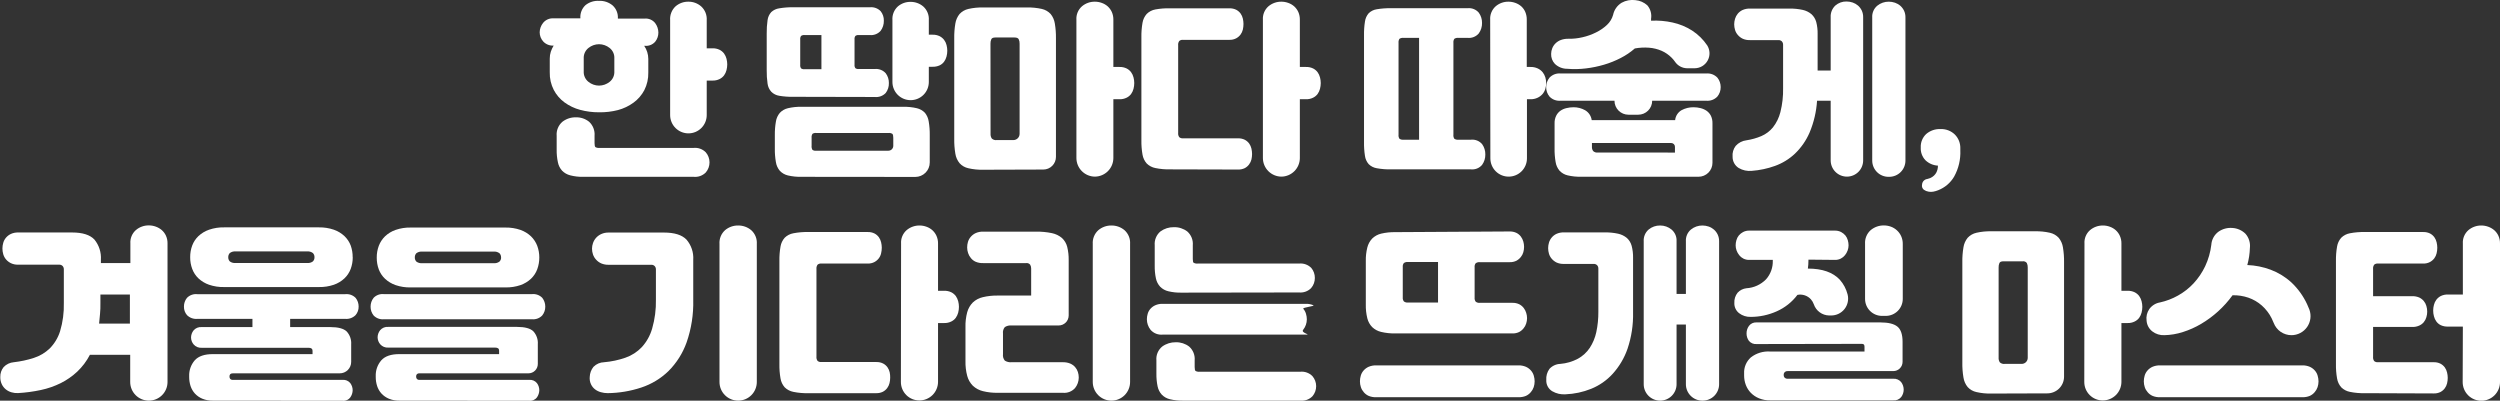 <svg width="312" height="50" viewBox="0 0 312 50" fill="none" xmlns="http://www.w3.org/2000/svg">
<rect x="0" y="0" width="312" height="50" fill="#333333" stroke="none"/>
<g clip-path="url(#clip0_3887_85167)">
<path d="M74.759 14.013C73.965 14.019 73.173 13.917 72.406 13.711C71.702 13.525 71.038 13.209 70.45 12.78C69.892 12.371 69.434 11.841 69.113 11.229C68.762 10.546 68.589 9.786 68.61 9.018V7.319C68.607 7.026 68.651 6.736 68.74 6.457C68.829 6.188 68.949 5.93 69.099 5.689C68.857 5.707 68.614 5.67 68.388 5.581C68.163 5.493 67.96 5.355 67.795 5.177C67.511 4.864 67.354 4.458 67.352 4.036C67.357 3.603 67.51 3.184 67.785 2.849C67.94 2.659 68.138 2.51 68.362 2.412C68.587 2.315 68.832 2.273 69.076 2.291H72.43V2.244C72.411 1.946 72.459 1.646 72.57 1.369C72.681 1.091 72.853 0.841 73.073 0.638C73.55 0.259 74.15 0.07 74.759 0.107C75.377 0.079 75.984 0.283 76.459 0.68C76.679 0.881 76.852 1.127 76.964 1.403C77.077 1.678 77.127 1.975 77.112 2.272V2.319H80.466C80.711 2.298 80.957 2.339 81.183 2.436C81.409 2.534 81.607 2.685 81.761 2.877C82.02 3.219 82.162 3.635 82.166 4.064C82.169 4.479 82.029 4.881 81.77 5.205C81.612 5.386 81.414 5.527 81.191 5.616C80.969 5.705 80.728 5.74 80.489 5.717H80.396C80.726 6.197 80.904 6.764 80.908 7.347V9.046C80.928 9.813 80.757 10.573 80.41 11.257C80.085 11.868 79.626 12.398 79.068 12.807C78.48 13.237 77.816 13.553 77.112 13.739C76.343 13.935 75.552 14.028 74.759 14.013ZM72.779 22.067C72.234 22.081 71.69 22.018 71.163 21.881C70.777 21.785 70.425 21.583 70.147 21.299C69.881 21.004 69.701 20.642 69.625 20.252C69.514 19.732 69.462 19.2 69.472 18.669V16.946C69.444 16.62 69.495 16.291 69.619 15.988C69.743 15.685 69.936 15.415 70.184 15.2C70.665 14.825 71.261 14.627 71.871 14.642C72.471 14.624 73.058 14.822 73.525 15.2C73.763 15.421 73.947 15.693 74.064 15.995C74.181 16.298 74.228 16.623 74.2 16.946V17.877C74.2 18.143 74.237 18.306 74.316 18.366C74.474 18.448 74.653 18.48 74.829 18.459H86.568C86.846 18.432 87.126 18.467 87.388 18.562C87.65 18.657 87.887 18.81 88.082 19.009C88.38 19.355 88.545 19.795 88.548 20.252C88.552 20.718 88.386 21.169 88.082 21.523C87.888 21.719 87.651 21.87 87.391 21.965C87.131 22.059 86.853 22.094 86.578 22.067H72.779ZM74.759 10.684C75.238 10.682 75.703 10.518 76.077 10.219C76.275 10.063 76.432 9.862 76.535 9.633C76.638 9.404 76.684 9.153 76.669 8.901V7.295C76.684 7.045 76.638 6.795 76.535 6.566C76.432 6.337 76.275 6.137 76.077 5.982C75.703 5.683 75.238 5.519 74.759 5.517C74.281 5.519 73.818 5.683 73.445 5.982C73.247 6.137 73.09 6.337 72.986 6.566C72.882 6.794 72.835 7.045 72.849 7.295V8.901C72.835 9.153 72.881 9.404 72.985 9.633C73.089 9.863 73.247 10.064 73.445 10.219C73.818 10.518 74.281 10.682 74.759 10.684ZM83.633 2.514C83.611 2.195 83.659 1.875 83.776 1.577C83.893 1.279 84.075 1.01 84.309 0.792C84.755 0.407 85.327 0.199 85.916 0.21C86.504 0.204 87.073 0.417 87.514 0.806C87.748 1.021 87.931 1.287 88.05 1.582C88.168 1.878 88.219 2.196 88.199 2.514V6.029H88.921C89.226 6.019 89.53 6.083 89.806 6.215C90.025 6.326 90.216 6.485 90.365 6.681C90.506 6.877 90.609 7.098 90.668 7.333C90.728 7.564 90.759 7.801 90.761 8.04C90.759 8.281 90.728 8.52 90.668 8.752C90.609 8.987 90.506 9.208 90.365 9.404C90.216 9.603 90.021 9.762 89.796 9.87C89.524 10.002 89.223 10.066 88.921 10.056H88.199V14.362C88.199 14.662 88.14 14.959 88.025 15.235C87.91 15.512 87.742 15.764 87.53 15.975C87.318 16.187 87.066 16.355 86.79 16.47C86.513 16.585 86.216 16.644 85.916 16.644C85.311 16.644 84.73 16.403 84.302 15.975C83.874 15.548 83.633 14.967 83.633 14.362V2.514Z" fill="white"/>
<path d="M98.983 12.081C98.406 12.092 97.829 12.05 97.259 11.955C96.88 11.899 96.529 11.723 96.258 11.452C96.003 11.171 95.841 10.819 95.792 10.442C95.712 9.883 95.677 9.317 95.685 8.752V4.19C95.677 3.629 95.713 3.069 95.792 2.514C95.839 2.137 96.002 1.784 96.258 1.504C96.536 1.249 96.885 1.087 97.259 1.038C97.829 0.942 98.406 0.898 98.983 0.908H108.556C108.804 0.882 109.054 0.912 109.288 0.997C109.522 1.082 109.734 1.218 109.907 1.397C110.175 1.733 110.316 2.154 110.303 2.584C110.316 3.041 110.173 3.489 109.898 3.855C109.73 4.04 109.522 4.184 109.289 4.274C109.056 4.365 108.805 4.4 108.556 4.376H107.182C107.031 4.358 106.878 4.396 106.753 4.483C106.666 4.608 106.628 4.76 106.646 4.911V8.077C106.628 8.23 106.666 8.384 106.753 8.51C106.879 8.596 107.031 8.632 107.182 8.613H109.162C109.416 8.586 109.673 8.619 109.912 8.711C110.151 8.802 110.365 8.949 110.536 9.139C110.801 9.489 110.941 9.919 110.932 10.358C110.948 10.808 110.809 11.248 110.536 11.606C110.36 11.789 110.145 11.929 109.907 12.015C109.669 12.101 109.414 12.132 109.162 12.104L98.983 12.081ZM100.031 22.067C99.459 22.082 98.888 22.024 98.331 21.895C97.944 21.805 97.592 21.603 97.32 21.313C97.06 21.003 96.89 20.628 96.831 20.228C96.734 19.667 96.69 19.098 96.7 18.529V16.867C96.691 16.302 96.735 15.738 96.831 15.181C96.889 14.779 97.059 14.4 97.32 14.088C97.592 13.797 97.944 13.595 98.331 13.505C98.888 13.375 99.459 13.315 100.031 13.329H112.725C113.297 13.315 113.869 13.375 114.426 13.505C114.814 13.596 115.167 13.798 115.441 14.088C115.69 14.405 115.851 14.782 115.907 15.181C115.999 15.738 116.041 16.302 116.033 16.867V20.279C116.033 20.757 115.843 21.215 115.505 21.553C115.167 21.891 114.708 22.081 114.23 22.081L100.031 22.067ZM99.868 8.1C99.85 8.253 99.888 8.407 99.975 8.533C100.113 8.623 100.278 8.66 100.441 8.636H102.514V4.376H100.441C100.278 4.353 100.112 4.391 99.975 4.483C99.888 4.608 99.85 4.76 99.868 4.911V8.1ZM101.289 18.18C101.266 18.362 101.303 18.547 101.396 18.706C101.534 18.796 101.699 18.832 101.862 18.808H110.871C111.033 18.808 111.188 18.744 111.303 18.63C111.417 18.515 111.482 18.36 111.482 18.198V17.202C111.482 16.941 111.444 16.774 111.365 16.704C111.226 16.617 111.062 16.579 110.899 16.597H101.862C101.699 16.574 101.533 16.612 101.396 16.704C101.305 16.853 101.267 17.029 101.289 17.202V18.18ZM111.375 2.514C111.351 2.197 111.399 1.878 111.516 1.582C111.633 1.286 111.816 1.021 112.05 0.805C112.49 0.428 113.054 0.224 113.634 0.233C114.219 0.226 114.787 0.433 115.232 0.815C115.466 1.028 115.65 1.292 115.768 1.586C115.887 1.88 115.938 2.197 115.917 2.514V4.33H116.382C116.688 4.32 116.992 4.384 117.267 4.516C117.486 4.628 117.676 4.787 117.826 4.981C117.97 5.173 118.073 5.391 118.129 5.624C118.189 5.855 118.221 6.093 118.222 6.331C118.221 6.572 118.189 6.811 118.129 7.044C118.071 7.278 117.968 7.499 117.826 7.695C117.679 7.896 117.484 8.056 117.258 8.161C116.983 8.283 116.684 8.342 116.382 8.333H115.917V10.233C115.917 10.834 115.677 11.411 115.252 11.836C114.827 12.261 114.249 12.5 113.648 12.5C113.349 12.501 113.054 12.442 112.778 12.329C112.502 12.215 112.252 12.048 112.041 11.838C111.829 11.627 111.662 11.377 111.548 11.101C111.433 10.826 111.375 10.531 111.375 10.233V2.514Z" fill="white"/>
<path d="M122.713 21.183C122.086 21.2 121.46 21.137 120.85 20.996C120.428 20.906 120.045 20.687 119.755 20.368C119.476 20.027 119.294 19.616 119.228 19.181C119.125 18.566 119.078 17.942 119.089 17.319V4.795C119.078 4.172 119.125 3.548 119.228 2.933C119.296 2.498 119.478 2.088 119.755 1.746C120.048 1.431 120.429 1.212 120.85 1.117C121.461 0.979 122.087 0.917 122.713 0.931H128.163C128.79 0.917 129.415 0.98 130.027 1.117C130.446 1.213 130.828 1.432 131.121 1.746C131.397 2.089 131.577 2.498 131.643 2.933C131.747 3.548 131.793 4.172 131.783 4.795V19.581C131.783 20 131.617 20.401 131.32 20.697C131.024 20.993 130.623 21.159 130.204 21.159L122.713 21.183ZM123.621 16.69C123.606 16.9 123.66 17.11 123.775 17.286C123.856 17.363 123.954 17.42 124.06 17.454C124.167 17.488 124.279 17.497 124.39 17.482H126.468C126.674 17.482 126.872 17.4 127.018 17.254C127.164 17.108 127.246 16.91 127.246 16.704V5.447C127.255 5.254 127.215 5.062 127.129 4.888C127.05 4.749 126.882 4.679 126.617 4.679H124.218C123.952 4.679 123.789 4.749 123.719 4.888C123.641 5.064 123.605 5.255 123.612 5.447L123.621 16.69ZM134.336 2.468C134.314 2.152 134.366 1.835 134.487 1.543C134.608 1.25 134.796 0.99 135.035 0.782C135.485 0.406 136.055 0.203 136.642 0.21C136.936 0.21 137.228 0.262 137.504 0.363C137.774 0.458 138.024 0.604 138.24 0.792C138.455 0.988 138.629 1.225 138.752 1.49C138.888 1.797 138.955 2.131 138.948 2.468V8.357H139.716C140.022 8.347 140.326 8.411 140.601 8.543C140.821 8.654 141.012 8.813 141.16 9.009C141.302 9.205 141.405 9.426 141.463 9.66C141.523 9.891 141.555 10.129 141.556 10.368C141.555 10.608 141.523 10.848 141.463 11.08C141.405 11.315 141.302 11.536 141.16 11.732C141.011 11.931 140.816 12.09 140.592 12.197C140.32 12.33 140.019 12.394 139.716 12.384H138.948V19.739C138.942 20.349 138.697 20.931 138.266 21.362C137.834 21.793 137.251 22.038 136.642 22.044C136.032 22.038 135.449 21.793 135.018 21.362C134.587 20.931 134.342 20.349 134.336 19.739V2.468Z" fill="white"/>
<path d="M146.033 21.136C145.416 21.151 144.799 21.096 144.193 20.973C143.784 20.895 143.408 20.698 143.112 20.405C142.836 20.093 142.653 19.709 142.586 19.297C142.482 18.706 142.436 18.105 142.446 17.505V4.632C142.436 4.032 142.483 3.432 142.586 2.84C142.653 2.43 142.836 2.047 143.112 1.737C143.408 1.445 143.785 1.251 144.193 1.178C144.8 1.068 145.417 1.021 146.033 1.038H153.44C153.735 1.03 154.028 1.094 154.293 1.225C154.503 1.339 154.686 1.498 154.828 1.69C154.961 1.88 155.055 2.093 155.108 2.319C155.159 2.54 155.185 2.766 155.187 2.994C155.186 3.229 155.159 3.463 155.108 3.692C155.055 3.919 154.955 4.133 154.815 4.32C154.669 4.513 154.483 4.672 154.269 4.786C154.013 4.918 153.728 4.982 153.44 4.972H147.64C147.473 4.955 147.305 5.006 147.175 5.112C147.063 5.267 147.013 5.458 147.035 5.647V16.588C147.013 16.777 147.063 16.968 147.175 17.123C147.305 17.229 147.473 17.279 147.64 17.263H154.512C154.807 17.254 155.1 17.318 155.364 17.449C155.575 17.563 155.758 17.722 155.9 17.915C156.032 18.104 156.127 18.318 156.179 18.543C156.23 18.765 156.256 18.991 156.259 19.218C156.258 19.45 156.232 19.681 156.179 19.907C156.124 20.13 156.024 20.338 155.886 20.521C155.742 20.716 155.556 20.875 155.341 20.987C155.082 21.11 154.798 21.169 154.512 21.159L146.033 21.136ZM157.61 2.468C157.588 2.152 157.64 1.835 157.761 1.543C157.882 1.25 158.07 0.99 158.308 0.782C158.759 0.406 159.329 0.203 159.916 0.21C160.21 0.21 160.501 0.262 160.777 0.363C161.047 0.458 161.297 0.604 161.513 0.792C161.729 0.988 161.903 1.225 162.026 1.49C162.162 1.797 162.229 2.131 162.221 2.468V8.357H162.99C163.296 8.347 163.599 8.411 163.875 8.543C164.095 8.654 164.286 8.813 164.434 9.009C164.576 9.205 164.678 9.426 164.737 9.66C164.797 9.891 164.828 10.129 164.83 10.368C164.828 10.608 164.797 10.848 164.737 11.08C164.678 11.315 164.576 11.536 164.434 11.732C164.285 11.931 164.09 12.09 163.866 12.197C163.593 12.33 163.293 12.394 162.99 12.384H162.221V19.739C162.215 20.349 161.971 20.931 161.539 21.362C161.108 21.793 160.525 22.038 159.916 22.044C159.306 22.038 158.723 21.793 158.292 21.362C157.861 20.931 157.616 20.349 157.61 19.739V2.468Z" fill="white"/>
<path d="M173.583 21.136C172.995 21.148 172.407 21.101 171.827 20.997C171.444 20.936 171.088 20.757 170.812 20.484C170.559 20.193 170.397 19.834 170.346 19.451C170.258 18.884 170.219 18.311 170.229 17.738V4.4C170.219 3.828 170.258 3.256 170.346 2.691C170.398 2.307 170.559 1.947 170.812 1.653C171.089 1.383 171.444 1.209 171.827 1.155C172.407 1.058 172.995 1.015 173.583 1.024H183.157C183.417 0.997 183.681 1.033 183.925 1.131C184.168 1.228 184.384 1.383 184.554 1.583C184.824 1.955 184.966 2.404 184.959 2.863C184.969 3.33 184.827 3.788 184.554 4.167C184.384 4.367 184.168 4.522 183.925 4.619C183.681 4.717 183.417 4.753 183.157 4.726H182.015C181.836 4.705 181.655 4.746 181.503 4.842C181.405 4.994 181.364 5.175 181.386 5.354V16.806C181.362 16.986 181.403 17.168 181.503 17.319C181.654 17.417 181.836 17.458 182.015 17.435H183.576C183.837 17.407 184.101 17.443 184.344 17.54C184.588 17.638 184.804 17.793 184.973 17.994C185.238 18.367 185.377 18.816 185.369 19.274C185.379 19.741 185.237 20.198 184.964 20.578C184.794 20.777 184.578 20.933 184.335 21.03C184.091 21.127 183.827 21.164 183.567 21.136H173.583ZM174.538 16.806C174.514 16.986 174.555 17.168 174.655 17.319C174.806 17.417 174.988 17.458 175.167 17.435H177.101V4.726H175.167C174.988 4.705 174.807 4.746 174.655 4.842C174.557 4.994 174.516 5.175 174.538 5.354V16.806ZM185.975 2.468C185.953 2.153 186.003 1.837 186.123 1.545C186.243 1.252 186.428 0.992 186.664 0.782C187.109 0.405 187.675 0.202 188.257 0.21C188.552 0.21 188.843 0.262 189.119 0.363C189.39 0.458 189.639 0.604 189.855 0.792C190.07 0.986 190.239 1.224 190.354 1.49C190.485 1.799 190.548 2.132 190.54 2.468V8.357H190.983C191.304 8.345 191.623 8.409 191.914 8.543C192.148 8.653 192.354 8.812 192.52 9.009C192.675 9.202 192.79 9.423 192.86 9.66C192.928 9.89 192.962 10.129 192.963 10.368C192.962 10.609 192.928 10.849 192.86 11.08C192.791 11.32 192.672 11.542 192.511 11.732C192.339 11.929 192.128 12.088 191.891 12.198C191.615 12.329 191.312 12.392 191.006 12.384H190.564V19.763C190.564 20.368 190.323 20.948 189.895 21.376C189.467 21.804 188.886 22.044 188.281 22.044C187.675 22.044 187.095 21.804 186.667 21.376C186.239 20.948 185.998 20.368 185.998 19.763L185.975 2.468Z" fill="white"/>
<path d="M201.511 12.57H194.779C194.523 12.596 194.263 12.563 194.021 12.475C193.779 12.386 193.56 12.243 193.382 12.058C193.105 11.725 192.956 11.303 192.962 10.87C192.961 10.444 193.105 10.03 193.372 9.697C193.549 9.508 193.767 9.362 194.009 9.27C194.252 9.179 194.512 9.145 194.77 9.171H212.938C213.196 9.147 213.455 9.181 213.698 9.272C213.94 9.363 214.158 9.509 214.335 9.697C214.601 10.031 214.744 10.445 214.741 10.87C214.747 11.303 214.598 11.725 214.321 12.058C214.143 12.243 213.924 12.386 213.682 12.475C213.44 12.563 213.18 12.596 212.924 12.57H206.192C206.193 12.799 206.148 13.027 206.061 13.239C205.973 13.451 205.844 13.643 205.682 13.806C205.52 13.968 205.327 14.096 205.115 14.184C204.902 14.271 204.675 14.316 204.445 14.316H203.234C203.005 14.316 202.777 14.271 202.565 14.184C202.353 14.096 202.16 13.968 201.998 13.806C201.835 13.643 201.707 13.451 201.619 13.239C201.531 13.027 201.487 12.799 201.487 12.57H201.511ZM206.053 2.351C206.055 2.394 206.055 2.438 206.053 2.481C206.049 2.515 206.049 2.55 206.053 2.584C206.952 2.537 207.853 2.612 208.731 2.807C209.596 2.994 210.421 3.333 211.168 3.808C211.92 4.294 212.565 4.927 213.064 5.67C213.24 5.952 213.338 6.277 213.346 6.609C213.355 6.942 213.274 7.271 213.112 7.562C212.951 7.853 212.714 8.095 212.427 8.263C212.14 8.432 211.813 8.52 211.48 8.519H210.548C210.244 8.514 209.946 8.435 209.679 8.288C209.413 8.141 209.187 7.931 209.02 7.677C208.903 7.511 208.772 7.355 208.629 7.211C208.268 6.845 207.841 6.549 207.371 6.341C206.871 6.125 206.339 5.994 205.796 5.954C205.205 5.909 204.61 5.941 204.026 6.047C203.492 6.513 202.902 6.912 202.27 7.235C201.603 7.581 200.904 7.862 200.183 8.073C199.445 8.292 198.689 8.448 197.924 8.538C197.151 8.634 196.37 8.65 195.594 8.585C195.018 8.589 194.463 8.369 194.048 7.97C193.891 7.804 193.768 7.608 193.688 7.394C193.608 7.179 193.572 6.951 193.582 6.722C193.583 6.483 193.631 6.246 193.722 6.024C193.813 5.793 193.953 5.583 194.132 5.41C194.32 5.225 194.545 5.082 194.793 4.991C195.091 4.882 195.407 4.83 195.725 4.837C196.317 4.851 196.909 4.788 197.486 4.651C198.075 4.52 198.646 4.316 199.186 4.046C199.683 3.804 200.142 3.491 200.546 3.114C200.913 2.774 201.179 2.339 201.315 1.857C201.379 1.546 201.507 1.251 201.689 0.991C201.872 0.731 202.106 0.511 202.377 0.344C202.904 0.052 203.512 -0.063 204.11 0.019C204.662 0.068 205.182 0.297 205.591 0.67C205.786 0.9 205.927 1.17 206.007 1.46C206.087 1.75 206.102 2.054 206.053 2.351ZM196.386 13.384C196.889 13.382 197.383 13.511 197.821 13.757C198.043 13.886 198.233 14.065 198.376 14.278C198.519 14.492 198.611 14.736 198.646 14.991H209.057C209.082 14.734 209.169 14.487 209.309 14.271C209.449 14.055 209.639 13.875 209.863 13.748C210.324 13.501 210.84 13.376 211.363 13.384C211.654 13.385 211.943 13.421 212.225 13.492C212.496 13.558 212.753 13.671 212.984 13.827C213.21 13.987 213.394 14.2 213.52 14.446C213.657 14.737 213.724 15.056 213.716 15.377V20.321C213.716 20.549 213.671 20.775 213.584 20.986C213.496 21.196 213.368 21.388 213.207 21.549C213.046 21.71 212.854 21.838 212.643 21.925C212.432 22.013 212.206 22.058 211.978 22.058H197.341C196.769 22.072 196.198 22.014 195.641 21.885C195.254 21.796 194.902 21.593 194.63 21.303C194.37 20.994 194.201 20.619 194.141 20.219C194.044 19.658 194 19.089 194.011 18.52V15.377C194.001 15.055 194.07 14.736 194.211 14.446C194.332 14.2 194.511 13.988 194.733 13.827C194.962 13.668 195.22 13.554 195.492 13.492C195.785 13.42 196.085 13.384 196.386 13.384ZM209.034 19.041V18.315C209.034 18.191 208.985 18.073 208.898 17.985C208.81 17.898 208.692 17.849 208.568 17.849H198.674V18.315C198.66 18.506 198.715 18.695 198.827 18.85C198.902 18.921 198.992 18.975 199.09 19.007C199.189 19.04 199.293 19.049 199.396 19.036L209.034 19.041Z" fill="white"/>
<path d="M217.978 17.505C218.611 17.408 219.229 17.233 219.819 16.983C220.379 16.741 220.874 16.369 221.263 15.898C221.703 15.334 222.021 14.684 222.194 13.99C222.44 13.008 222.553 11.998 222.53 10.987V5.587C222.534 5.433 222.481 5.284 222.381 5.168C222.324 5.112 222.256 5.068 222.181 5.04C222.107 5.012 222.027 5 221.947 5.005H218.384C218.076 5.016 217.77 4.957 217.489 4.832C217.257 4.721 217.051 4.562 216.884 4.367C216.723 4.185 216.604 3.971 216.534 3.738C216.465 3.512 216.429 3.277 216.427 3.04C216.429 2.803 216.465 2.568 216.534 2.342C216.603 2.112 216.717 1.898 216.87 1.713C217.034 1.515 217.241 1.356 217.475 1.248C217.769 1.119 218.087 1.059 218.407 1.071H223.322C223.877 1.062 224.432 1.116 224.975 1.234C225.378 1.321 225.754 1.504 226.07 1.769C226.358 2.032 226.564 2.371 226.667 2.747C226.792 3.233 226.85 3.734 226.839 4.236V8.799H228.469V2.165C228.452 1.891 228.495 1.617 228.595 1.362C228.696 1.107 228.852 0.877 229.052 0.689C229.439 0.353 229.937 0.174 230.449 0.186C230.711 0.187 230.971 0.231 231.218 0.316C231.462 0.4 231.688 0.53 231.884 0.698C232.078 0.872 232.237 1.082 232.35 1.317C232.471 1.583 232.53 1.873 232.522 2.165V20.018C232.522 20.556 232.309 21.071 231.929 21.451C231.549 21.83 231.033 22.044 230.496 22.044C229.958 22.044 229.443 21.83 229.063 21.451C228.683 21.071 228.469 20.556 228.469 20.018V12.57H226.769C226.682 13.936 226.367 15.278 225.837 16.541C225.409 17.534 224.787 18.431 224.006 19.18C223.29 19.856 222.441 20.375 221.514 20.707C220.584 21.042 219.612 21.249 218.626 21.322C218.055 21.381 217.48 21.256 216.986 20.964C216.751 20.815 216.557 20.609 216.424 20.364C216.291 20.12 216.223 19.845 216.227 19.567C216.179 19.081 216.317 18.595 216.614 18.207C216.966 17.813 217.452 17.563 217.978 17.505ZM233.654 2.188C233.636 1.91 233.683 1.631 233.792 1.375C233.901 1.119 234.07 0.892 234.283 0.712C234.691 0.381 235.202 0.203 235.727 0.209C235.989 0.21 236.249 0.254 236.496 0.34C236.74 0.423 236.966 0.553 237.162 0.722C237.356 0.895 237.515 1.106 237.628 1.341C237.749 1.606 237.808 1.896 237.8 2.188V20.042C237.8 20.579 237.587 21.094 237.207 21.474C236.827 21.854 236.311 22.067 235.774 22.067H235.681C235.143 22.067 234.628 21.854 234.248 21.474C233.868 21.094 233.654 20.579 233.654 20.042V2.188Z" fill="white"/>
<path d="M241.014 22.16C241.273 22.027 241.488 21.822 241.634 21.569C241.784 21.294 241.86 20.984 241.853 20.671C241.268 20.641 240.714 20.401 240.292 19.995C240.093 19.785 239.938 19.536 239.838 19.264C239.738 18.992 239.695 18.702 239.71 18.413C239.694 18.1 239.745 17.787 239.862 17.496C239.979 17.205 240.157 16.942 240.386 16.727C240.882 16.3 241.524 16.078 242.179 16.108C242.509 16.094 242.839 16.148 243.147 16.267C243.456 16.385 243.737 16.566 243.973 16.797C244.197 17.025 244.372 17.296 244.488 17.594C244.604 17.892 244.659 18.21 244.648 18.529V18.738C244.702 19.887 244.436 21.028 243.879 22.035C243.426 22.816 242.719 23.418 241.876 23.743C241.68 23.821 241.478 23.881 241.271 23.92C241.078 23.955 240.881 23.955 240.688 23.92C240.479 23.888 240.28 23.808 240.106 23.687C240.008 23.613 239.934 23.512 239.892 23.396C239.851 23.28 239.844 23.155 239.873 23.036C239.883 22.861 239.953 22.696 240.072 22.568C240.192 22.441 240.352 22.359 240.525 22.337C240.602 22.31 240.679 22.286 240.758 22.267C240.848 22.244 240.935 22.208 241.014 22.16Z" fill="white"/>
<path d="M1.724 45.205C2.57 45.11 3.405 44.931 4.216 44.669C4.956 44.434 5.633 44.032 6.196 43.496C6.798 42.89 7.245 42.147 7.5 41.331C7.842 40.188 7.999 38.996 7.966 37.803V33.613C7.971 33.458 7.916 33.308 7.812 33.194C7.756 33.138 7.689 33.095 7.615 33.067C7.541 33.039 7.463 33.026 7.384 33.031H2.259C1.949 33.042 1.641 32.978 1.36 32.845C1.129 32.732 0.923 32.574 0.755 32.379C0.593 32.189 0.474 31.967 0.405 31.727C0.338 31.496 0.303 31.256 0.303 31.015C0.303 30.775 0.338 30.537 0.405 30.307C0.471 30.071 0.587 29.852 0.745 29.665C0.912 29.469 1.118 29.31 1.351 29.199C1.643 29.065 1.962 29.001 2.283 29.013H8.991C10.309 29.013 11.236 29.311 11.786 29.898C12.362 30.604 12.65 31.502 12.592 32.412V32.831H16.272V30.387C16.25 30.071 16.302 29.754 16.423 29.462C16.544 29.169 16.732 28.909 16.971 28.701C17.421 28.325 17.991 28.122 18.578 28.129C18.872 28.129 19.164 28.181 19.44 28.282C19.712 28.379 19.964 28.524 20.185 28.71C20.406 28.904 20.584 29.142 20.707 29.409C20.847 29.715 20.915 30.05 20.907 30.387V47.672C20.907 48.29 20.662 48.882 20.225 49.318C19.788 49.755 19.196 50 18.578 50C17.96 50 17.368 49.755 16.931 49.318C16.494 48.882 16.249 48.29 16.249 47.672V44.283H11.218C10.813 45.065 10.281 45.773 9.643 46.378C9.03 46.953 8.336 47.436 7.584 47.812C6.795 48.201 5.961 48.491 5.101 48.673C4.17 48.873 3.224 49.001 2.273 49.055C1.994 49.073 1.713 49.041 1.444 48.962C1.18 48.89 0.934 48.763 0.722 48.59C0.509 48.418 0.339 48.2 0.224 47.952C0.093 47.67 0.029 47.363 0.037 47.053C0.022 46.602 0.17 46.16 0.456 45.81C0.789 45.459 1.241 45.243 1.724 45.205ZM12.531 37.826C12.531 38.291 12.531 38.757 12.485 39.153C12.438 39.548 12.415 39.986 12.368 40.386H16.211V36.755H12.531V37.826Z" fill="white"/>
<path d="M26.553 50C26.106 50.011 25.662 49.928 25.249 49.758C24.895 49.611 24.577 49.389 24.317 49.106C24.076 48.837 23.893 48.52 23.781 48.175C23.664 47.807 23.605 47.422 23.609 47.035V46.965C23.578 46.233 23.828 45.517 24.308 44.963C24.774 44.451 25.519 44.195 26.544 44.195H39.005V43.776C39.005 43.529 38.842 43.403 38.516 43.403H25.17C24.984 43.416 24.799 43.386 24.627 43.316C24.455 43.245 24.301 43.137 24.177 42.998C23.965 42.756 23.846 42.446 23.842 42.123C23.845 41.802 23.955 41.491 24.154 41.239C24.277 41.092 24.434 40.978 24.61 40.905C24.787 40.832 24.979 40.803 25.17 40.82H31.505V39.795H24.634C24.397 39.817 24.159 39.786 23.935 39.706C23.711 39.625 23.508 39.497 23.339 39.33C23.082 39.033 22.946 38.651 22.957 38.259C22.952 37.867 23.084 37.485 23.33 37.179C23.497 37.006 23.701 36.874 23.927 36.794C24.154 36.713 24.395 36.685 24.634 36.713H43.081C43.32 36.687 43.562 36.715 43.788 36.795C44.014 36.876 44.218 37.007 44.386 37.179C44.63 37.486 44.761 37.867 44.758 38.259C44.767 38.652 44.63 39.033 44.372 39.33C44.204 39.497 44.001 39.625 43.778 39.706C43.555 39.786 43.317 39.817 43.081 39.795H36.21V40.82H41.218C42.21 40.82 42.895 41.006 43.268 41.369C43.466 41.586 43.618 41.841 43.714 42.119C43.81 42.397 43.849 42.691 43.827 42.984V45.168C43.827 45.355 43.79 45.541 43.718 45.714C43.646 45.887 43.54 46.044 43.408 46.177C43.275 46.309 43.117 46.414 42.944 46.485C42.77 46.557 42.584 46.593 42.397 46.592H29.083C29.02 46.586 28.957 46.592 28.897 46.61C28.837 46.629 28.781 46.659 28.733 46.7C28.666 46.78 28.633 46.883 28.64 46.988C28.635 47.097 28.668 47.204 28.733 47.291C28.779 47.335 28.834 47.369 28.895 47.389C28.955 47.41 29.019 47.416 29.083 47.407H42.755C42.937 47.39 43.121 47.419 43.289 47.49C43.458 47.562 43.605 47.674 43.72 47.817C43.911 48.075 44.014 48.389 44.013 48.711C44.005 49.019 43.907 49.318 43.733 49.572C43.625 49.726 43.477 49.849 43.305 49.926C43.133 50.004 42.943 50.035 42.755 50.014L26.553 50ZM44.022 32.1C44.026 32.6 43.939 33.097 43.766 33.566C43.597 34.013 43.33 34.415 42.984 34.744C42.605 35.096 42.158 35.366 41.67 35.536C41.07 35.739 40.44 35.837 39.806 35.824H27.974C27.333 35.84 26.694 35.742 26.087 35.536C25.598 35.366 25.149 35.097 24.769 34.744C24.423 34.416 24.157 34.013 23.991 33.566C23.816 33.097 23.729 32.6 23.735 32.1C23.73 31.599 23.816 31.102 23.991 30.633C24.158 30.189 24.424 29.787 24.769 29.46C25.149 29.108 25.598 28.838 26.087 28.669C26.694 28.46 27.333 28.361 27.974 28.375H39.806C40.44 28.364 41.071 28.464 41.67 28.669C42.158 28.839 42.605 29.108 42.984 29.46C43.328 29.788 43.596 30.189 43.766 30.633C43.935 31.104 44.019 31.6 44.013 32.1H44.022ZM39.248 32.1C39.252 32.004 39.237 31.908 39.202 31.818C39.168 31.728 39.115 31.647 39.047 31.578C38.837 31.422 38.576 31.351 38.316 31.378H29.418C29.156 31.351 28.894 31.422 28.682 31.578C28.616 31.648 28.564 31.729 28.531 31.819C28.497 31.909 28.482 32.004 28.486 32.1C28.482 32.196 28.497 32.292 28.53 32.383C28.564 32.473 28.616 32.556 28.682 32.626C28.895 32.78 29.157 32.85 29.418 32.821H38.316C38.575 32.85 38.837 32.78 39.047 32.626C39.115 32.557 39.168 32.474 39.203 32.384C39.237 32.293 39.252 32.197 39.248 32.1Z" fill="white"/>
<path d="M66.374 36.708C66.612 36.68 66.855 36.707 67.081 36.788C67.307 36.868 67.512 37.001 67.678 37.174C67.921 37.487 68.052 37.872 68.051 38.268C68.056 38.671 67.919 39.063 67.664 39.376C67.499 39.546 67.296 39.677 67.073 39.758C66.849 39.838 66.61 39.867 66.374 39.842H47.926C47.689 39.867 47.45 39.838 47.225 39.757C47.001 39.677 46.798 39.546 46.631 39.376C46.378 39.063 46.242 38.671 46.249 38.268C46.246 37.872 46.377 37.486 46.622 37.174C46.788 37 46.992 36.867 47.219 36.786C47.445 36.705 47.688 36.679 47.926 36.708H66.374ZM49.836 50C49.389 50.01 48.945 49.928 48.532 49.758C48.178 49.611 47.86 49.388 47.6 49.106C47.359 48.836 47.176 48.519 47.065 48.175C46.947 47.806 46.888 47.421 46.892 47.034V46.965C46.861 46.233 47.111 45.516 47.591 44.963C48.057 44.45 48.802 44.194 49.827 44.194H62.288V43.752C62.288 43.505 62.125 43.38 61.799 43.38H48.453C48.267 43.392 48.082 43.362 47.91 43.292C47.738 43.222 47.584 43.113 47.46 42.975C47.248 42.732 47.129 42.422 47.125 42.099C47.128 41.778 47.238 41.467 47.437 41.215C47.56 41.069 47.717 40.954 47.894 40.881C48.07 40.808 48.262 40.779 48.453 40.796H64.51C65.503 40.796 66.187 40.982 66.56 41.345C66.758 41.562 66.91 41.818 67.006 42.095C67.103 42.373 67.141 42.668 67.119 42.961V45.423C67.119 45.577 67.089 45.73 67.03 45.872C66.971 46.014 66.884 46.143 66.775 46.251C66.666 46.36 66.537 46.446 66.394 46.504C66.252 46.563 66.099 46.593 65.945 46.592H52.375C52.313 46.585 52.249 46.592 52.19 46.61C52.13 46.628 52.074 46.659 52.026 46.699C51.958 46.78 51.925 46.883 51.933 46.988C51.927 47.096 51.96 47.203 52.026 47.29C52.071 47.335 52.126 47.369 52.187 47.389C52.248 47.409 52.312 47.415 52.375 47.407H66.048C66.23 47.39 66.413 47.419 66.582 47.49C66.75 47.562 66.898 47.674 67.012 47.816C67.204 48.075 67.307 48.389 67.305 48.71C67.297 49.018 67.2 49.317 67.026 49.572C66.917 49.726 66.769 49.848 66.597 49.926C66.425 50.004 66.235 50.034 66.048 50.014L49.836 50ZM67.305 32.123C67.308 32.627 67.222 33.129 67.049 33.603C66.881 34.053 66.614 34.459 66.267 34.79C65.888 35.142 65.441 35.412 64.953 35.582C64.353 35.785 63.723 35.883 63.09 35.87H51.257C50.616 35.886 49.977 35.789 49.37 35.582C48.881 35.412 48.432 35.143 48.052 34.79C47.708 34.466 47.442 34.068 47.274 33.627C47.099 33.153 47.013 32.651 47.018 32.146C47.013 31.646 47.099 31.148 47.274 30.68C47.443 30.232 47.709 29.826 48.052 29.492C48.43 29.135 48.879 28.863 49.37 28.692C49.977 28.483 50.616 28.384 51.257 28.398H63.09C63.723 28.387 64.353 28.487 64.953 28.692C65.442 28.864 65.89 29.136 66.267 29.492C66.61 29.827 66.877 30.232 67.049 30.68C67.219 31.142 67.306 31.63 67.305 32.123ZM62.531 32.123C62.535 32.027 62.52 31.931 62.485 31.841C62.451 31.751 62.398 31.67 62.33 31.601C62.12 31.445 61.859 31.373 61.599 31.401H52.701C52.439 31.374 52.177 31.445 51.965 31.601C51.899 31.671 51.847 31.752 51.814 31.842C51.78 31.932 51.765 32.027 51.77 32.123C51.765 32.219 51.78 32.315 51.813 32.406C51.847 32.496 51.899 32.579 51.965 32.649C52.178 32.803 52.44 32.873 52.701 32.844H61.599C61.859 32.873 62.12 32.803 62.33 32.649C62.4 32.581 62.455 32.499 62.491 32.408C62.527 32.317 62.544 32.22 62.54 32.123H62.531Z" fill="white"/>
<path d="M75.397 45.205C76.306 45.128 77.201 44.938 78.062 44.637C78.837 44.366 79.536 43.914 80.102 43.319C80.705 42.653 81.147 41.856 81.392 40.992C81.726 39.827 81.883 38.618 81.858 37.407V33.627C81.863 33.472 81.808 33.322 81.704 33.208C81.649 33.151 81.582 33.108 81.508 33.08C81.434 33.052 81.355 33.04 81.276 33.045H75.965C75.646 33.055 75.328 32.996 75.034 32.872C74.791 32.763 74.573 32.605 74.395 32.407C74.223 32.224 74.091 32.006 74.009 31.769C73.926 31.533 73.883 31.284 73.883 31.033C73.885 30.792 73.927 30.553 74.009 30.326C74.093 30.085 74.225 29.864 74.395 29.674C74.574 29.477 74.792 29.319 75.034 29.209C75.326 29.078 75.645 29.014 75.965 29.022H82.86C84.178 29.022 85.119 29.32 85.678 29.907C86.275 30.604 86.576 31.506 86.517 32.421V37.425C86.562 39.23 86.282 41.028 85.688 42.733C85.207 44.081 84.433 45.306 83.419 46.317C82.458 47.248 81.298 47.948 80.028 48.366C78.674 48.814 77.26 49.05 75.835 49.064C75.551 49.064 75.269 49.025 74.996 48.948C74.729 48.879 74.479 48.757 74.26 48.589C74.048 48.425 73.877 48.213 73.762 47.97C73.624 47.68 73.568 47.358 73.599 47.039C73.614 46.581 73.777 46.139 74.065 45.782C74.416 45.423 74.894 45.216 75.397 45.205ZM92.121 50C91.503 50 90.911 49.755 90.474 49.318C90.037 48.882 89.792 48.289 89.792 47.672V30.447C89.769 30.125 89.821 29.803 89.942 29.505C90.063 29.206 90.251 28.939 90.49 28.724C90.946 28.34 91.525 28.134 92.121 28.142C92.717 28.135 93.295 28.341 93.751 28.724C93.991 28.939 94.179 29.206 94.3 29.505C94.421 29.803 94.472 30.125 94.45 30.447V47.672C94.45 48.289 94.205 48.882 93.768 49.318C93.331 49.755 92.739 50 92.121 50Z" fill="white"/>
<path d="M100.879 49.069C100.254 49.086 99.628 49.031 99.016 48.906C98.605 48.828 98.228 48.63 97.93 48.338C97.655 48.025 97.474 47.641 97.408 47.23C97.305 46.638 97.258 46.038 97.269 45.437V32.565C97.258 31.964 97.305 31.364 97.408 30.773C97.474 30.363 97.655 29.98 97.93 29.669C98.227 29.378 98.606 29.183 99.016 29.111C99.629 28.994 100.254 28.942 100.879 28.957H108.3C108.593 28.948 108.885 29.012 109.148 29.143C109.359 29.256 109.542 29.415 109.683 29.609C109.817 29.798 109.912 30.011 109.963 30.237C110.017 30.458 110.045 30.685 110.047 30.912C110.046 31.148 110.018 31.382 109.963 31.611C109.913 31.838 109.815 32.053 109.674 32.239C109.527 32.432 109.339 32.591 109.124 32.705C108.87 32.837 108.586 32.901 108.3 32.891H102.5C102.332 32.874 102.165 32.924 102.034 33.031C101.923 33.185 101.873 33.376 101.894 33.566V44.506C101.872 44.696 101.922 44.887 102.034 45.042C102.165 45.148 102.332 45.198 102.5 45.181H109.371C109.665 45.172 109.956 45.236 110.219 45.368C110.43 45.48 110.614 45.64 110.755 45.833C110.887 46.023 110.982 46.236 111.034 46.462C111.08 46.681 111.1 46.904 111.095 47.127C111.095 47.36 111.067 47.591 111.011 47.816C110.957 48.039 110.859 48.248 110.722 48.431C110.577 48.626 110.389 48.785 110.172 48.896C109.916 49.019 109.633 49.078 109.348 49.069H100.879ZM112.455 30.4C112.433 30.084 112.485 29.768 112.606 29.476C112.728 29.183 112.915 28.923 113.154 28.715C113.604 28.339 114.174 28.136 114.761 28.142C115.055 28.142 115.347 28.194 115.623 28.296C115.892 28.391 116.14 28.536 116.354 28.724C116.571 28.919 116.746 29.157 116.867 29.422C117.007 29.729 117.075 30.063 117.067 30.4V36.289H117.836C118.141 36.28 118.445 36.344 118.721 36.476C118.94 36.586 119.131 36.745 119.28 36.941C119.419 37.138 119.522 37.359 119.583 37.593C119.643 37.824 119.674 38.062 119.676 38.3C119.674 38.541 119.643 38.78 119.583 39.013C119.522 39.247 119.419 39.468 119.28 39.665C119.13 39.864 118.933 40.024 118.707 40.13C118.436 40.262 118.137 40.326 117.836 40.316H117.067V47.672C117.061 48.285 116.813 48.871 116.377 49.303C115.94 49.734 115.352 49.977 114.738 49.977C114.435 49.977 114.135 49.918 113.855 49.802C113.575 49.687 113.32 49.517 113.106 49.303C112.892 49.089 112.722 48.834 112.606 48.555C112.49 48.275 112.431 47.975 112.432 47.672L112.455 30.4Z" fill="white"/>
<path d="M125.173 44.204C125.153 44.347 125.164 44.492 125.204 44.631C125.244 44.77 125.313 44.899 125.406 45.009C125.656 45.165 125.951 45.234 126.244 45.205H132.65C132.96 45.198 133.269 45.253 133.558 45.368C133.793 45.469 134.002 45.62 134.173 45.81C134.331 45.99 134.45 46.201 134.522 46.429C134.593 46.651 134.629 46.881 134.629 47.114C134.629 47.593 134.465 48.058 134.164 48.431C133.975 48.641 133.74 48.804 133.477 48.906C133.214 49.009 132.931 49.049 132.65 49.022H124.521C123.893 49.034 123.266 48.964 122.657 48.813C122.19 48.699 121.76 48.466 121.409 48.138C121.074 47.798 120.833 47.378 120.71 46.918C120.549 46.311 120.475 45.684 120.491 45.056V40.819C120.474 40.191 120.547 39.564 120.71 38.957C120.836 38.501 121.077 38.084 121.409 37.747C121.759 37.42 122.19 37.192 122.657 37.086C123.268 36.943 123.894 36.875 124.521 36.885H128.69V33.51C128.692 33.347 128.652 33.187 128.573 33.045C128.515 32.967 128.436 32.906 128.346 32.869C128.256 32.832 128.157 32.821 128.061 32.835H122.704C122.385 32.849 122.067 32.793 121.772 32.672C121.535 32.569 121.327 32.41 121.167 32.207C121.009 32.023 120.891 31.809 120.817 31.578C120.74 31.353 120.701 31.117 120.701 30.88C120.7 30.643 120.735 30.408 120.803 30.181C120.873 29.949 120.992 29.735 121.153 29.553C121.323 29.355 121.534 29.196 121.772 29.087C122.065 28.959 122.384 28.898 122.704 28.91H129.296C129.963 28.898 130.631 28.961 131.285 29.097C131.745 29.192 132.174 29.4 132.533 29.702C132.85 29.997 133.076 30.377 133.185 30.796C133.319 31.344 133.382 31.908 133.372 32.472V39.367C133.372 39.532 133.339 39.695 133.276 39.847C133.213 39.999 133.12 40.138 133.003 40.254C132.886 40.37 132.747 40.462 132.595 40.525C132.442 40.588 132.279 40.62 132.114 40.619H126.244C125.95 40.591 125.655 40.661 125.406 40.819C125.313 40.929 125.244 41.057 125.204 41.195C125.164 41.333 125.153 41.478 125.173 41.62V44.204ZM138.706 50C138.088 50 137.495 49.755 137.059 49.318C136.622 48.882 136.376 48.289 136.376 47.672V30.447C136.354 30.125 136.405 29.803 136.527 29.505C136.648 29.206 136.835 28.939 137.075 28.724C137.531 28.34 138.11 28.134 138.706 28.142C139.301 28.135 139.88 28.341 140.336 28.724C140.576 28.939 140.763 29.206 140.885 29.505C141.006 29.803 141.057 30.125 141.035 30.447V47.672C141.035 48.289 140.789 48.882 140.353 49.318C139.916 49.755 139.323 50 138.706 50Z" fill="white"/>
<path d="M162.999 37.919C163.311 37.911 163.622 37.972 163.908 38.096C164.155 38.212 162.51 38.361 162.65 38.538C162.805 38.717 162.919 38.926 162.985 39.153C163.055 39.379 163.091 39.614 163.093 39.851C163.091 40.33 162.927 40.795 162.627 41.169C162.324 41.564 163.689 41.76 162.99 41.76H145.102C144.822 41.787 144.54 41.748 144.278 41.645C144.017 41.542 143.783 41.379 143.597 41.169C143.297 40.795 143.132 40.33 143.131 39.851C143.131 39.614 143.165 39.379 143.234 39.153C143.3 38.925 143.416 38.715 143.574 38.538C143.742 38.349 143.948 38.199 144.179 38.096C144.465 37.971 144.775 37.91 145.088 37.919H162.999ZM147.44 36.522C146.892 36.535 146.344 36.477 145.81 36.35C145.42 36.261 145.065 36.062 144.785 35.778C144.519 35.487 144.337 35.13 144.258 34.744C144.148 34.219 144.098 33.683 144.109 33.147V30.61C144.081 30.287 144.13 29.962 144.254 29.663C144.377 29.363 144.57 29.097 144.817 28.887C145.307 28.527 145.901 28.339 146.508 28.352C147.108 28.336 147.694 28.525 148.172 28.887C148.413 29.101 148.602 29.367 148.722 29.667C148.841 29.966 148.889 30.289 148.861 30.61V32.332C148.861 32.598 148.898 32.761 148.977 32.798C149.135 32.88 149.314 32.912 149.49 32.891H162.138C162.415 32.864 162.695 32.899 162.957 32.994C163.219 33.089 163.456 33.242 163.652 33.44C163.941 33.79 164.098 34.23 164.094 34.684C164.098 35.15 163.932 35.601 163.628 35.954C163.434 36.151 163.199 36.301 162.94 36.395C162.68 36.49 162.403 36.525 162.128 36.499L147.44 36.522ZM147.65 50C147.101 50.012 146.553 49.955 146.019 49.828C145.63 49.739 145.274 49.54 144.994 49.255C144.729 48.965 144.547 48.607 144.468 48.222C144.36 47.696 144.31 47.161 144.319 46.625V44.972C144.29 44.648 144.34 44.322 144.466 44.021C144.592 43.721 144.789 43.456 145.041 43.25C145.534 42.89 146.131 42.702 146.741 42.714C147.341 42.699 147.927 42.887 148.405 43.25C148.646 43.463 148.835 43.73 148.955 44.029C149.074 44.328 149.122 44.651 149.094 44.972V45.81C149.094 46.075 149.131 46.238 149.21 46.299C149.368 46.381 149.546 46.413 149.723 46.392H162.277C162.555 46.365 162.835 46.4 163.097 46.495C163.359 46.59 163.596 46.742 163.791 46.941C164.089 47.288 164.254 47.728 164.257 48.184C164.261 48.65 164.095 49.102 163.791 49.455C163.597 49.651 163.362 49.802 163.103 49.896C162.843 49.99 162.566 50.026 162.291 50H147.65Z" fill="white"/>
<path d="M189.506 45.6C189.826 45.591 190.144 45.652 190.438 45.777C190.679 45.885 190.893 46.044 191.066 46.243C191.229 46.428 191.349 46.648 191.416 46.885C191.485 47.115 191.521 47.353 191.523 47.593C191.522 47.838 191.483 48.082 191.407 48.315C191.328 48.546 191.204 48.76 191.043 48.943C190.876 49.143 190.666 49.302 190.428 49.409C190.14 49.526 189.831 49.581 189.52 49.572H171.725C171.414 49.582 171.104 49.527 170.816 49.409C170.576 49.304 170.364 49.144 170.197 48.943C170.035 48.761 169.913 48.547 169.838 48.315C169.759 48.082 169.72 47.838 169.721 47.593C169.722 47.353 169.756 47.115 169.824 46.885C169.891 46.648 170.011 46.428 170.173 46.243C170.347 46.044 170.561 45.885 170.802 45.777C171.096 45.652 171.414 45.592 171.734 45.6H189.506ZM188.411 28.887C188.701 28.88 188.988 28.941 189.25 29.064C189.47 29.173 189.662 29.332 189.809 29.53C189.946 29.716 190.049 29.926 190.112 30.149C190.172 30.364 190.203 30.587 190.205 30.81C190.203 31.035 190.172 31.259 190.112 31.476C190.05 31.697 189.942 31.904 189.795 32.081C189.643 32.273 189.452 32.432 189.236 32.547C188.979 32.669 188.696 32.728 188.411 32.719H184.684C184.504 32.701 184.322 32.747 184.172 32.849C184.117 32.919 184.076 32.999 184.052 33.084C184.028 33.17 184.021 33.259 184.032 33.347V37.141C184.012 37.324 184.062 37.507 184.172 37.654C184.319 37.764 184.502 37.814 184.684 37.793H188.761C189.05 37.786 189.337 37.847 189.599 37.97C189.818 38.081 190.009 38.24 190.158 38.436C190.298 38.617 190.404 38.822 190.47 39.041C190.539 39.255 190.575 39.477 190.577 39.702C190.576 39.928 190.539 40.153 190.47 40.368C190.403 40.589 190.292 40.795 190.144 40.973C189.992 41.165 189.802 41.324 189.585 41.438C189.328 41.561 189.045 41.62 188.761 41.611H174.133C173.541 41.623 172.949 41.561 172.372 41.425C171.948 41.329 171.559 41.12 171.245 40.819C170.948 40.512 170.739 40.131 170.639 39.716C170.502 39.156 170.44 38.58 170.453 38.003V32.579C170.44 32.012 170.503 31.445 170.639 30.894C170.741 30.475 170.95 30.09 171.245 29.776C171.556 29.47 171.946 29.256 172.372 29.157C172.949 29.023 173.541 28.961 174.133 28.971L188.411 28.887ZM175.065 37.104C175.044 37.286 175.094 37.47 175.204 37.616C175.351 37.727 175.534 37.777 175.717 37.756H179.467V32.695H175.717C175.536 32.677 175.355 32.724 175.204 32.826C175.149 32.895 175.109 32.975 175.085 33.061C175.061 33.146 175.054 33.236 175.065 33.324V37.104Z" fill="white"/>
<path d="M194.723 45.414C195.498 45.351 196.251 45.129 196.936 44.763C197.526 44.436 198.029 43.973 198.404 43.412C198.793 42.813 199.07 42.147 199.219 41.448C199.396 40.617 199.482 39.769 199.475 38.92V33.52C199.48 33.365 199.425 33.215 199.321 33.1C199.266 33.044 199.199 33.001 199.125 32.973C199.051 32.944 198.972 32.933 198.893 32.938H195.166C194.857 32.948 194.55 32.889 194.267 32.765C194.035 32.654 193.829 32.495 193.661 32.3C193.501 32.118 193.382 31.904 193.312 31.671C193.244 31.445 193.209 31.209 193.209 30.973C193.209 30.736 193.244 30.501 193.312 30.275C193.38 30.044 193.496 29.829 193.652 29.646C193.815 29.447 194.023 29.287 194.258 29.181C194.551 29.052 194.869 28.991 195.189 29.004H200.29C200.846 28.994 201.401 29.049 201.944 29.167C202.347 29.255 202.722 29.438 203.039 29.702C203.325 29.965 203.53 30.304 203.63 30.68C203.758 31.166 203.817 31.667 203.807 32.169V38.99C203.842 40.528 203.609 42.061 203.118 43.52C202.716 44.682 202.082 45.751 201.255 46.662C200.512 47.475 199.597 48.111 198.576 48.524C197.557 48.935 196.474 49.166 195.376 49.209C194.798 49.253 194.221 49.119 193.722 48.827C193.482 48.684 193.286 48.478 193.155 48.232C193.023 47.986 192.962 47.709 192.977 47.43C192.939 46.932 193.079 46.437 193.373 46.033C193.545 45.846 193.754 45.694 193.986 45.588C194.218 45.481 194.468 45.422 194.723 45.414ZM205.135 30.121C205.116 29.844 205.162 29.567 205.269 29.311C205.375 29.055 205.54 28.827 205.75 28.645C206.153 28.312 206.662 28.134 207.185 28.142C207.703 28.139 208.205 28.317 208.606 28.645C208.819 28.825 208.987 29.052 209.097 29.308C209.206 29.564 209.253 29.843 209.235 30.121V36.685H210.399V30.121C210.381 29.843 210.428 29.564 210.537 29.308C210.646 29.052 210.815 28.825 211.028 28.645C211.436 28.314 211.947 28.136 212.472 28.142C212.734 28.144 212.993 28.188 213.241 28.273C213.484 28.356 213.708 28.486 213.902 28.654C214.098 28.827 214.256 29.038 214.368 29.274C214.491 29.539 214.551 29.829 214.545 30.121V47.952C214.545 48.495 214.329 49.016 213.945 49.4C213.56 49.784 213.039 50 212.495 50H212.449C211.905 50 211.384 49.784 211 49.4C210.615 49.016 210.399 48.495 210.399 47.952V40.503H209.235V47.952C209.235 48.495 209.019 49.016 208.634 49.4C208.25 49.784 207.728 50 207.185 50C206.641 50 206.12 49.784 205.735 49.4C205.351 49.016 205.135 48.495 205.135 47.952V30.121Z" fill="white"/>
<path d="M225.693 32.402V32.495C225.694 32.838 225.671 33.18 225.623 33.519C227.421 33.519 228.752 33.985 229.615 34.916C230.078 35.441 230.408 36.068 230.58 36.746C230.66 37.058 230.667 37.385 230.6 37.7C230.534 38.015 230.396 38.311 230.197 38.565C229.998 38.819 229.743 39.023 229.453 39.163C229.162 39.303 228.843 39.374 228.521 39.371H228.274C227.85 39.363 227.44 39.225 227.098 38.975C226.756 38.725 226.5 38.376 226.364 37.975C226.283 37.749 226.162 37.541 226.005 37.36C225.797 37.129 225.532 36.956 225.236 36.858C224.94 36.76 224.624 36.74 224.319 36.801C223.641 37.702 222.743 38.412 221.71 38.864C220.698 39.313 219.603 39.547 218.496 39.548C217.97 39.567 217.454 39.403 217.037 39.083C216.845 38.933 216.692 38.739 216.589 38.518C216.486 38.297 216.437 38.055 216.446 37.812C216.42 37.35 216.564 36.895 216.851 36.532C217.14 36.217 217.535 36.018 217.96 35.973C218.886 35.918 219.758 35.519 220.406 34.855C220.972 34.215 221.272 33.382 221.244 32.528V32.435H218.309C218.054 32.442 217.801 32.386 217.573 32.272C217.37 32.169 217.192 32.022 217.051 31.843C216.912 31.669 216.802 31.472 216.725 31.262C216.648 31.056 216.608 30.838 216.609 30.619C216.609 30.403 216.641 30.188 216.702 29.981C216.76 29.764 216.863 29.561 217.005 29.385C217.154 29.209 217.336 29.064 217.541 28.957C217.778 28.834 218.042 28.774 218.309 28.78H229C229.267 28.775 229.531 28.835 229.769 28.957C229.973 29.065 230.155 29.21 230.305 29.385C230.445 29.562 230.548 29.764 230.608 29.981C230.667 30.189 230.698 30.403 230.701 30.619C230.699 30.838 230.66 31.056 230.584 31.262C230.506 31.471 230.396 31.667 230.258 31.843C230.116 32.023 229.936 32.169 229.732 32.272C229.505 32.386 229.254 32.442 229 32.435L225.693 32.402ZM219.227 42.938C219.045 42.955 218.861 42.927 218.692 42.856C218.523 42.786 218.374 42.674 218.258 42.532C218.065 42.261 217.963 41.935 217.969 41.601C217.966 41.266 218.073 40.94 218.272 40.67C218.379 40.526 218.52 40.411 218.683 40.336C218.846 40.26 219.025 40.226 219.204 40.237H234.67C235.676 40.237 236.393 40.419 236.813 40.773C237.232 41.127 237.441 41.76 237.441 42.658V45.154C237.441 45.306 237.411 45.457 237.353 45.598C237.294 45.739 237.208 45.867 237.1 45.975C236.992 46.083 236.864 46.168 236.722 46.226C236.581 46.284 236.43 46.313 236.277 46.313H223.117C222.976 46.303 222.837 46.35 222.73 46.443C222.689 46.484 222.657 46.533 222.635 46.586C222.614 46.64 222.603 46.697 222.604 46.755V46.825C222.603 46.883 222.613 46.942 222.635 46.996C222.656 47.05 222.689 47.1 222.73 47.141C222.837 47.232 222.976 47.278 223.117 47.267H236.277C236.463 47.252 236.65 47.282 236.822 47.355C236.994 47.428 237.146 47.542 237.265 47.686C237.473 47.961 237.584 48.296 237.581 48.641C237.576 48.964 237.471 49.278 237.279 49.539C237.161 49.688 237.007 49.806 236.832 49.881C236.657 49.956 236.466 49.985 236.277 49.967H220.927C220.449 49.979 219.973 49.892 219.53 49.711C219.144 49.556 218.795 49.323 218.505 49.027C218.229 48.743 218.015 48.406 217.876 48.035C217.736 47.663 217.665 47.269 217.666 46.871V46.592C217.649 46.219 217.715 45.847 217.861 45.503C218.006 45.159 218.226 44.852 218.505 44.604C219.187 44.073 220.041 43.812 220.904 43.869H232.69V43.287C232.699 43.185 232.674 43.084 232.62 42.998C232.578 42.964 232.529 42.939 232.477 42.925C232.425 42.91 232.371 42.907 232.317 42.914L219.227 42.938ZM232.76 30.438C232.738 30.115 232.791 29.793 232.914 29.494C233.036 29.195 233.226 28.929 233.468 28.715C233.929 28.332 234.512 28.126 235.112 28.133C235.409 28.134 235.704 28.186 235.983 28.287C236.265 28.39 236.523 28.548 236.743 28.752C236.964 28.954 237.142 29.2 237.265 29.474C237.404 29.784 237.472 30.121 237.465 30.461V37.304C237.465 37.866 237.241 38.405 236.844 38.802C236.446 39.199 235.907 39.423 235.345 39.423H234.879C234.601 39.423 234.325 39.369 234.068 39.263C233.81 39.156 233.576 39 233.379 38.803C233.182 38.607 233.026 38.373 232.92 38.116C232.814 37.858 232.759 37.583 232.76 37.304V30.438Z" fill="white"/>
<path d="M248.519 49.115C247.893 49.132 247.267 49.069 246.656 48.929C246.234 48.839 245.851 48.619 245.561 48.301C245.284 47.959 245.104 47.549 245.039 47.113C244.936 46.498 244.889 45.875 244.9 45.251V32.728C244.889 32.104 244.936 31.481 245.039 30.866C245.105 30.431 245.285 30.021 245.561 29.679C245.854 29.363 246.236 29.144 246.656 29.05C247.267 28.912 247.893 28.85 248.519 28.864H253.97C254.596 28.849 255.222 28.912 255.833 29.05C256.253 29.144 256.635 29.363 256.928 29.679C257.205 30.021 257.387 30.43 257.454 30.866C257.557 31.481 257.604 32.104 257.594 32.728V47.006C257.594 47.281 257.54 47.552 257.435 47.806C257.329 48.059 257.175 48.289 256.981 48.483C256.787 48.676 256.556 48.83 256.302 48.934C256.049 49.039 255.777 49.093 255.502 49.092L248.519 49.115ZM249.428 44.623C249.411 44.832 249.463 45.041 249.577 45.219C249.659 45.295 249.758 45.352 249.865 45.386C249.972 45.419 250.085 45.429 250.196 45.414H252.307C252.507 45.414 252.699 45.335 252.84 45.193C252.982 45.052 253.061 44.86 253.061 44.66V33.38C253.069 33.187 253.029 32.995 252.945 32.821C252.886 32.743 252.808 32.683 252.718 32.646C252.627 32.609 252.529 32.597 252.432 32.611H250.033C249.766 32.611 249.598 32.681 249.53 32.821C249.454 32.997 249.419 33.188 249.428 33.38V44.623ZM260.142 30.4C260.12 30.084 260.172 29.768 260.293 29.476C260.415 29.183 260.602 28.923 260.841 28.715C261.291 28.339 261.861 28.136 262.448 28.142C262.742 28.142 263.034 28.194 263.31 28.296C263.579 28.391 263.827 28.536 264.041 28.724C264.258 28.919 264.433 29.157 264.554 29.422C264.694 29.729 264.762 30.063 264.754 30.4V36.289H265.523C265.828 36.28 266.132 36.344 266.408 36.476C266.627 36.586 266.818 36.745 266.967 36.941C267.107 37.138 267.209 37.359 267.27 37.593C267.33 37.824 267.361 38.062 267.363 38.3C267.361 38.541 267.33 38.78 267.27 39.013C267.209 39.247 267.107 39.468 266.967 39.665C266.817 39.864 266.62 40.024 266.394 40.13C266.123 40.262 265.824 40.326 265.523 40.316H264.754V47.672C264.748 48.285 264.5 48.871 264.064 49.303C263.627 49.734 263.039 49.977 262.425 49.977C262.122 49.977 261.822 49.918 261.542 49.802C261.262 49.687 261.007 49.517 260.793 49.303C260.579 49.089 260.409 48.834 260.293 48.555C260.178 48.275 260.118 47.975 260.119 47.672L260.142 30.4Z" fill="white"/>
<path d="M287.334 45.6C287.653 45.591 287.971 45.652 288.265 45.777C288.506 45.885 288.721 46.044 288.894 46.243C289.057 46.428 289.176 46.648 289.243 46.885C289.312 47.115 289.348 47.353 289.351 47.593C289.35 47.838 289.311 48.082 289.234 48.315C289.155 48.546 289.032 48.759 288.871 48.943C288.704 49.143 288.494 49.302 288.256 49.409C287.968 49.526 287.658 49.581 287.348 49.572H269.552C269.241 49.582 268.932 49.527 268.644 49.409C268.404 49.304 268.192 49.144 268.024 48.943C267.863 48.761 267.74 48.547 267.666 48.315C267.587 48.082 267.548 47.838 267.549 47.593C267.55 47.353 267.584 47.115 267.652 46.885C267.719 46.648 267.838 46.428 268.001 46.243C268.174 46.044 268.389 45.885 268.63 45.777C268.924 45.652 269.242 45.592 269.561 45.6H287.334ZM280.788 30.936C280.767 31.66 280.657 32.379 280.462 33.077C281.458 33.114 282.441 33.311 283.374 33.659C284.339 34.021 285.225 34.566 285.983 35.265C286.795 36.035 287.454 36.951 287.925 37.965C288.028 38.18 288.121 38.403 288.209 38.631C288.341 38.991 288.385 39.377 288.335 39.757C288.286 40.137 288.145 40.499 287.926 40.813C287.706 41.127 287.414 41.383 287.074 41.56C286.734 41.737 286.356 41.83 285.973 41.83C285.493 41.83 285.025 41.684 284.63 41.413C284.235 41.141 283.931 40.755 283.76 40.307C283.681 40.101 283.591 39.899 283.49 39.702C283.185 39.102 282.769 38.565 282.265 38.119C281.778 37.693 281.213 37.364 280.602 37.151C279.965 36.934 279.295 36.831 278.622 36.848C278.095 37.575 277.494 38.246 276.829 38.85C276.18 39.44 275.473 39.962 274.718 40.41C274 40.838 273.234 41.182 272.436 41.434C271.683 41.68 270.898 41.813 270.107 41.83C269.57 41.855 269.042 41.69 268.616 41.364C268.408 41.204 268.236 41.002 268.111 40.771C267.987 40.54 267.913 40.285 267.894 40.023C267.818 39.508 267.943 38.983 268.243 38.557C268.562 38.122 269.039 37.83 269.571 37.742C270.356 37.569 271.111 37.28 271.812 36.885C272.536 36.483 273.193 35.969 273.759 35.363C274.345 34.729 274.832 34.01 275.203 33.231C275.601 32.385 275.86 31.482 275.972 30.554C275.992 30.232 276.083 29.919 276.237 29.636C276.392 29.352 276.606 29.107 276.866 28.915C277.373 28.562 277.988 28.397 278.604 28.45C279.217 28.483 279.797 28.74 280.234 29.171C280.444 29.411 280.602 29.691 280.697 29.995C280.793 30.299 280.824 30.619 280.788 30.936Z" fill="white"/>
<path d="M295.136 49.069C294.511 49.086 293.886 49.031 293.273 48.906C292.863 48.828 292.485 48.63 292.188 48.338C291.912 48.025 291.732 47.641 291.666 47.23C291.562 46.638 291.515 46.038 291.526 45.437V32.565C291.516 31.964 291.562 31.364 291.666 30.773C291.731 30.363 291.912 29.98 292.188 29.669C292.485 29.378 292.863 29.183 293.273 29.111C293.887 28.994 294.512 28.942 295.136 28.957H302.427C302.721 28.948 303.012 29.012 303.275 29.143C303.486 29.256 303.669 29.415 303.81 29.609C303.943 29.799 304.037 30.012 304.09 30.237C304.144 30.458 304.172 30.685 304.174 30.912C304.174 31.148 304.145 31.382 304.09 31.611C304.038 31.838 303.94 32.052 303.801 32.239C303.654 32.432 303.466 32.591 303.251 32.705C302.997 32.837 302.713 32.901 302.427 32.891H296.767C296.599 32.874 296.432 32.924 296.301 33.031C296.19 33.185 296.14 33.376 296.161 33.566V36.964H301.053C301.348 36.956 301.642 37.012 301.915 37.127C302.133 37.229 302.327 37.377 302.483 37.56C302.633 37.74 302.744 37.95 302.809 38.175C302.88 38.409 302.916 38.652 302.916 38.897C302.915 39.133 302.879 39.368 302.809 39.595C302.744 39.821 302.633 40.032 302.483 40.214C302.324 40.4 302.125 40.546 301.901 40.642C301.633 40.758 301.344 40.813 301.053 40.805H296.161V44.53C296.139 44.719 296.189 44.91 296.301 45.065C296.432 45.171 296.599 45.221 296.767 45.205H303.731C304.025 45.195 304.316 45.259 304.579 45.391C304.79 45.504 304.974 45.663 305.115 45.856C305.247 46.046 305.342 46.26 305.394 46.485C305.449 46.706 305.477 46.932 305.478 47.16C305.478 47.392 305.45 47.624 305.394 47.849C305.341 48.071 305.242 48.28 305.106 48.464C304.96 48.658 304.772 48.817 304.556 48.929C304.299 49.052 304.016 49.111 303.731 49.101L295.136 49.069ZM307.365 40.759H305.502C305.197 40.77 304.894 40.711 304.616 40.586C304.394 40.48 304.202 40.32 304.057 40.121C303.916 39.925 303.813 39.704 303.755 39.469C303.692 39.237 303.661 38.997 303.661 38.757C303.661 38.518 303.692 38.28 303.755 38.049C303.811 37.817 303.914 37.598 304.057 37.407C304.207 37.213 304.398 37.054 304.616 36.941C304.892 36.809 305.196 36.745 305.502 36.755H307.365V30.4C307.343 30.084 307.395 29.768 307.516 29.476C307.637 29.183 307.825 28.923 308.064 28.715C308.514 28.339 309.084 28.136 309.671 28.142C309.965 28.142 310.257 28.194 310.533 28.296C310.805 28.393 311.057 28.538 311.278 28.724C311.499 28.918 311.677 29.155 311.8 29.422C311.94 29.729 312.008 30.063 312 30.4V47.686C312 48.303 311.755 48.895 311.318 49.332C310.881 49.769 310.289 50.014 309.671 50.014C309.053 50.014 308.461 49.769 308.024 49.332C307.587 48.895 307.342 48.303 307.342 47.686L307.365 40.759Z" fill="white"/>
</g>
<defs>
<clipPath id="clip0_3887_85167">
<rect width="312" height="50" fill="white"/>
</clipPath>
</defs>
</svg>
